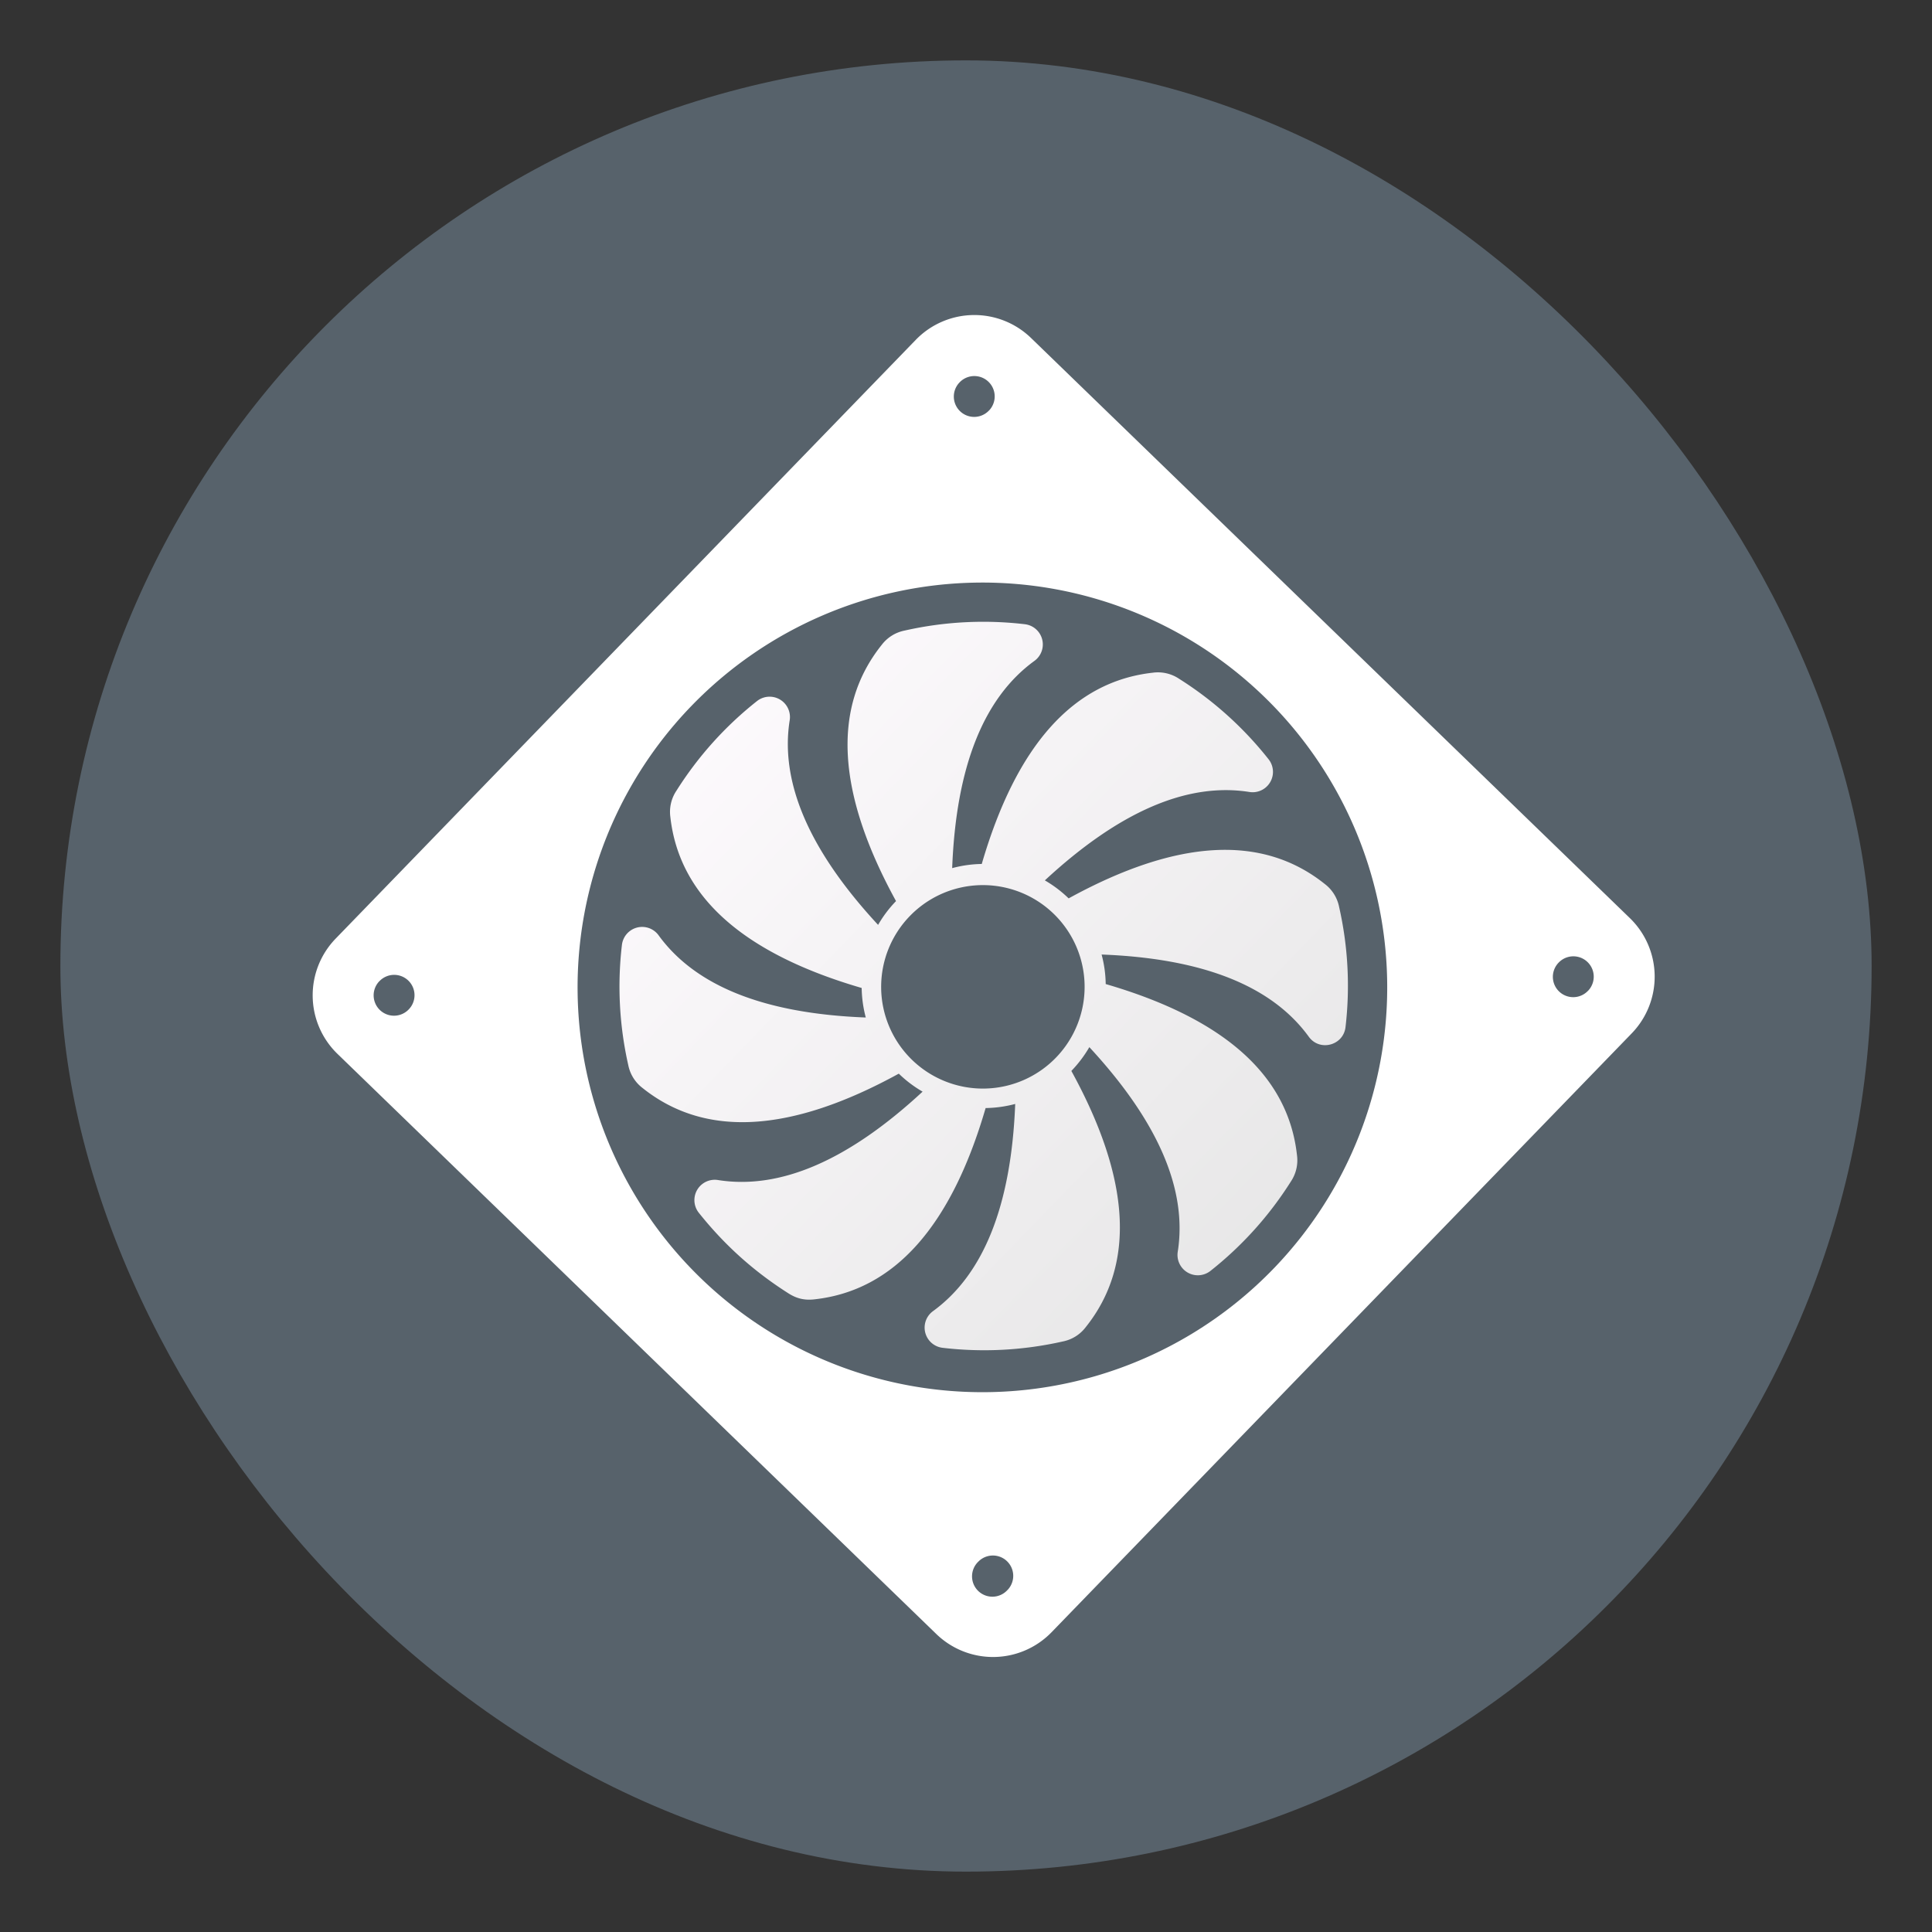 <svg xmlns="http://www.w3.org/2000/svg" width="32" height="32"><rect width="100%" height="100%" fill="#333333" stroke="none"/><defs><linearGradient id="a" x1="282.37" x2="281.84" y1="644.85" y2="10.592" gradientTransform="rotate(-45.896 21.81 2.8)scale(.027)" gradientUnits="userSpaceOnUse"><stop offset="0" stop-color="#e3e3e3"/><stop offset="1" stop-color="#fffcff"/></linearGradient></defs><rect width="30" height="30" x="1" y="1" fill="#57626b" rx="15" ry="15"/><circle cx="16.075" cy="16.058" r="15.646" fill="none"/><path fill="#fff" d="m15.17 5.627-9.612 9.921a1.35 1.35 0 0 0 .03 1.906l9.922 9.612a1.35 1.35 0 0 0 1.906-.03l9.612-9.922a1.35 1.35 0 0 0-.03-1.905l-9.922-9.612a1.35 1.35 0 0 0-1.906.03M6.284 16.252a.337.337 0 1 1 .484.469.337.337 0 0 1-.484-.47zm10.406 10.08a.337.337 0 1 1-.484-.468.337.337 0 0 1 .484.469zm4.419-5.335a6.705 6.705 0 1 1-9.632-9.33 6.705 6.705 0 0 1 9.632 9.33m5.193-4.586a.337.337 0 1 1-.484-.469.337.337 0 0 1 .484.47zM16.38 6.8a.337.337 0 1 1-.484-.469.337.337 0 0 1 .484.47z"/><path fill="url(#a)" d="M19.53 11.243a.63.63 0 0 0-.436-.101q-1.974.219-2.833 3.168a2 2 0 0 0-.49.069q.097-2.514 1.363-3.433a.337.337 0 0 0-.16-.607 5.9 5.9 0 0 0-1.99.105.63.63 0 0 0-.38.237q-1.24 1.551.237 4.244a2 2 0 0 0-.297.394q-1.71-1.845-1.464-3.39a.337.337 0 0 0-.543-.316 5.9 5.9 0 0 0-1.332 1.482.63.63 0 0 0-.102.436q.22 1.974 3.169 2.833.004.249.068.489-2.513-.096-3.432-1.362a.337.337 0 0 0-.607.16 5.9 5.9 0 0 0 .105 1.99.63.63 0 0 0 .237.38q1.55 1.24 4.244-.238a2 2 0 0 0 .394.298q-1.845 1.71-3.39 1.464a.337.337 0 0 0-.316.543c.425.533.906.966 1.481 1.332.14.09.272.12.436.101q1.974-.219 2.833-3.168.249-.004.49-.068-.098 2.512-1.362 3.432a.337.337 0 0 0 .16.607 5.9 5.9 0 0 0 1.99-.105.63.63 0 0 0 .38-.237q1.24-1.551-.238-4.244.173-.179.298-.394 1.708 1.845 1.464 3.39a.337.337 0 0 0 .542.316 5.9 5.9 0 0 0 1.333-1.482.63.63 0 0 0 .1-.436q-.218-1.974-3.168-2.833a2 2 0 0 0-.068-.489q2.513.096 3.432 1.362c.18.249.573.145.608-.16a5.9 5.9 0 0 0-.106-1.99.63.63 0 0 0-.237-.38q-1.55-1.24-4.243.238a2 2 0 0 0-.394-.298q1.845-1.71 3.39-1.464a.337.337 0 0 0 .315-.543 5.9 5.9 0 0 0-1.481-1.332m-2.027 6.261a1.685 1.685 0 1 1-2.42-2.345 1.685 1.685 0 0 1 2.42 2.345"/></svg>